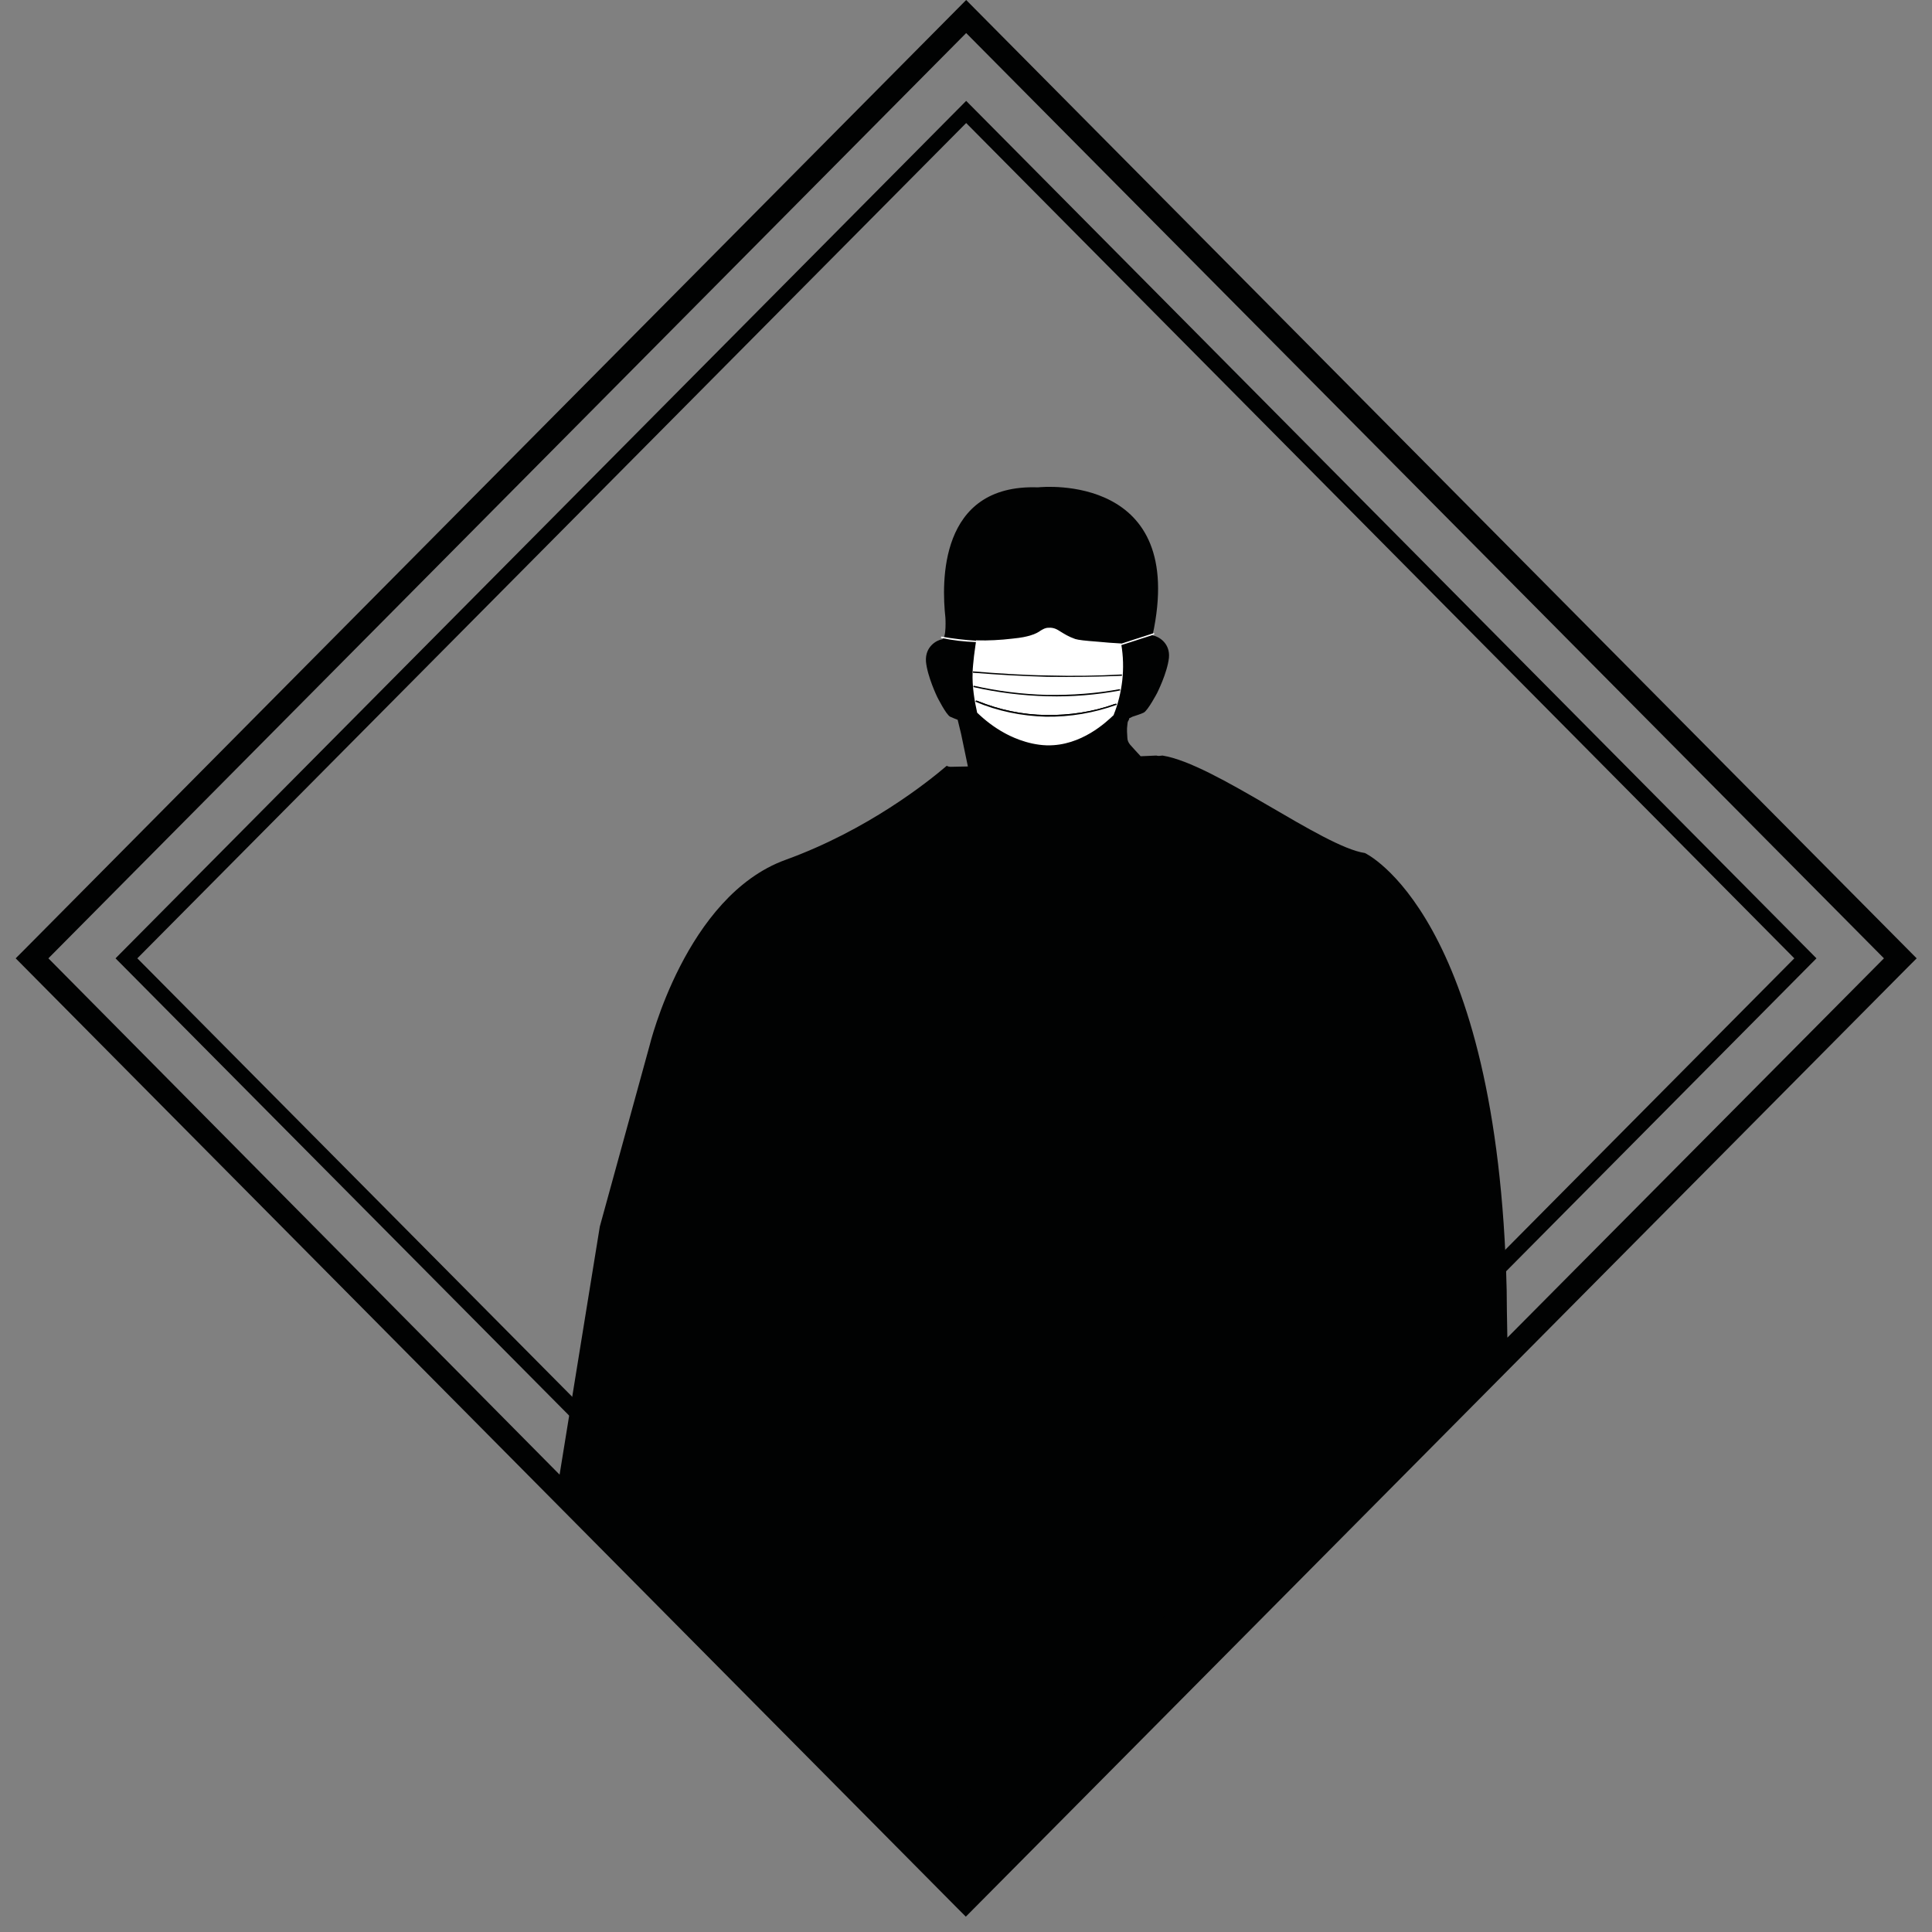 <?xml version="1.0" encoding="utf-8"?>
<!-- Generator: Adobe Illustrator 24.0.1, SVG Export Plug-In . SVG Version: 6.00 Build 0)  -->
<svg version="1.1" id="Camada_1" xmlns="http://www.w3.org/2000/svg" xmlns:xlink="http://www.w3.org/1999/xlink" x="0px" y="0px"
	 viewBox="0 0 566.9 566.9" style="enable-background:new 0 0 566.9 566.9;" xml:space="preserve">
<rect x="0" y="0" width="566.9" height="566.9" fill="#808080" stroke="none"/>
<style type="text/css">
	.st0{fill:#010202;}
	.st1{fill:#FFFFFF;}
</style>
<g>
	<path class="st0" d="M283.5,0L7,278.8l-2.4,2.4L281,560l2.4,2.4L560,283.6l2.4-2.4L283.5,0z M442.3,392.5
		c-0.1-4.8-0.2-11.2-0.2-13.9c-2.6-110.3-41.6-128.3-41.6-128.3c-12.4-1.8-44.1-26.2-59.4-28.6c-0.3,0-0.6,0.1-1,0.1
		c-0.3,0-0.5,0-0.8-0.1c-1.5,0.1-3.1,0.1-4.6,0.2c-1.4-1.5-2.4-2.6-3.1-3.4c-0.5-0.6-0.8-1.3-0.8-2l-0.1-1.8c0-0.1,0-0.8,0-0.9
		c0,0,0-0.1,0-0.1c0,0,0.1-1,0.1-1c0.1-0.8,0-0.6,0.3-1.3c0,0,0,0,0.1,0c0,0,0-0.1,0-0.1c0-0.1,0.1-0.2,0.1-0.3c0-0.1,0-0.2,0-0.2
		l1-0.5c0.9-0.3,2.5-0.8,3.3-1.2c1.2-0.6,3.9-5.7,3.9-5.7s3-5.9,3.5-10.4c0.4-4.4-3.2-6.3-4.6-6.5c-0.1,0-0.2,0-0.2-0.1
		c10.3-47.4-32-43.6-33.6-43.4c0,0-0.1,0-0.1,0c-29.1-1-28.2,28.1-27.1,38.2l0-0.1c0,0,0.4,6.3-1,6.5c-1.4,0.2-5,2-4.7,6.5
		c0.4,4.4,3.3,10.4,3.3,10.4s2.6,5.2,3.8,5.8c0.7,0.3,1.6,0.7,2.2,0.9l1,4.1l2,9.6c-1.7,0-3.4,0.1-5,0.1c-0.5,0-0.9-0.1-1.2-0.3
		c-5.6,4.8-23.3,18.9-47.3,27.6c-29.3,10.6-39.9,54.5-39.9,54.5l-14.6,53.1l-11.8,72.8L14.2,281.2L283.5,9.7l269.3,271.5
		L442.3,392.5z"/>
	<g id="MÁSCARA">
		<g>
			<g>
				<path class="st1" d="M286.6,188.1c-0.2,1.4-0.5,2.8-0.6,4.4c-0.2,2.1-0.4,3.9-0.4,4.7c-0.2,4.5,0.8,9.4,1.3,11.7
					c1.6,1.7,4.2,4,7.8,5.9c1.8,1,6.6,3.5,12.4,3.7c10.6,0.3,18.1-7.4,19.5-9c1-2.4,2.1-5.8,2.5-9.9c0.5-4.3,0.2-8-0.3-10.6
					c-1.6-0.1-3.9-0.3-6.6-0.5c-3.8-0.3-5.7-0.5-6.8-0.8c-4.5-1.3-4.9-3.5-7.7-3.3c-1.9,0.2-2.1,1.2-5.5,2.3
					c-1.1,0.3-2.3,0.6-5.3,0.9C294.5,187.9,291,188.1,286.6,188.1z"/>
			</g>
			<g>
				<path class="st1" d="M307.3,218.7c-0.1,0-0.1,0-0.2,0c-5.9-0.2-10.9-2.8-12.5-3.7c-2.9-1.6-5.5-3.6-7.9-5.9l0,0l0-0.1
					c-0.7-3.1-1.5-7.6-1.3-11.8c0-1,0.2-2.8,0.4-4.7c0.2-1.5,0.4-2.9,0.6-4.4l0-0.2l0.2,0c3.5,0.1,7-0.1,10.4-0.5
					c3-0.3,4.1-0.6,5.2-0.9c1.7-0.5,2.5-1,3.2-1.5c0.7-0.4,1.3-0.8,2.3-0.8c1.6-0.1,2.5,0.5,3.6,1.2c1,0.6,2.2,1.4,4.2,2.1
					c1,0.3,2.8,0.5,6.7,0.8c2.2,0.2,4.4,0.4,6.6,0.5l0.2,0l0,0.2c0.6,3.5,0.7,7.1,0.3,10.7c-0.4,3.4-1.2,6.8-2.5,10l0,0.1
					C324.7,211.8,317.3,218.9,307.3,218.7z M287.1,208.8c2.3,2.3,4.9,4.3,7.7,5.8c1.6,0.9,6.5,3.5,12.3,3.7c0.1,0,0.1,0,0.2,0
					c9.8,0.2,17.1-6.7,19.1-8.9c1.3-3.1,2.1-6.4,2.5-9.8c0.4-3.5,0.3-7-0.3-10.4c-2.1-0.1-4.3-0.3-6.4-0.5c-3.9-0.3-5.8-0.5-6.8-0.8
					c-2.1-0.6-3.4-1.5-4.3-2.1c-1.1-0.7-1.9-1.3-3.3-1.1c-0.9,0.1-1.4,0.4-2.1,0.8c-0.7,0.4-1.6,1-3.3,1.5c-1.1,0.3-2.3,0.6-5.3,0.9
					c-3.3,0.4-6.8,0.5-10.3,0.5c-0.2,1.4-0.4,2.8-0.6,4.2c-0.2,2-0.4,3.8-0.4,4.7C285.6,201.3,286.4,205.7,287.1,208.8z"/>
			</g>
		</g>
		<g>
			<g>
				<path class="st0" d="M307.4,198.6c-7.3-0.2-14.6-0.6-21.9-1.2l0-0.4c7.3,0.6,14.7,1.1,22.1,1.2c7.2,0.2,14.5,0.1,21.6-0.3l0,0.4
					c-7.2,0.3-14.5,0.4-21.7,0.3C307.6,198.6,307.5,198.6,307.4,198.6z"/>
			</g>
		</g>
		<g>
			<g>
				<path class="st0" d="M307.1,204.3c-7.2-0.2-14.5-1.1-21.5-2.7l0.1-0.4c7,1.6,14.2,2.5,21.4,2.7c0.1,0,0.2,0,0.3,0
					c7.1,0.1,14.2-0.4,21.2-1.7l0.1,0.4c-7,1.3-14.2,1.9-21.3,1.7C307.3,204.3,307.2,204.3,307.1,204.3z"/>
			</g>
		</g>
		<g>
			<g>
				<path class="st0" d="M327.6,206.6c-4.4,1.6-11.6,3.6-20.7,3.4c-9.2-0.2-16.3-2.6-20.6-4.3l0.6,0c6.4,2.6,13.1,4,20,4.1l0,0
					c6.9,0.1,13.7-0.9,20.1-3.2L327.6,206.6z"/>
			</g>
			<g>
				<path class="st0" d="M327.7,206.8c-6.7,2.4-13.7,3.6-20.8,3.5l0,0c-7.1-0.2-14.1-1.6-20.7-4.4l0.1-0.2l0.1-0.2
					c0.2,0.1,0.4,0.1,0.5,0.2c6.4,2.6,13.1,4,20,4.1l0,0c6.9,0.1,13.7-0.9,20.1-3.2c0.2-0.1,0.4-0.1,0.5-0.2l0.1,0.2L327.7,206.8z"
					/>
			</g>
		</g>
	</g>
	<g>
		<path class="st0" d="M283.5,532.8L33.9,281.2L283.5,29.6L533,281.2L283.5,532.8z M40.3,281.2l243.1,245.1l243.1-245.1L283.5,36.1
			L40.3,281.2z"/>
	</g>
	<g>
		<path class="st1" d="M329,189.3c3.2-1,6.4-2.1,9.6-3.1c0.2-0.1,0.1-0.5-0.1-0.4c-3.2,1-6.4,2.1-9.6,3.1
			C328.6,189,328.7,189.4,329,189.3L329,189.3z"/>
	</g>
	<g>
		<path class="st1" d="M286.4,188c-3.4-0.2-6.8-0.6-10.1-1.2c-0.2,0-0.3,0.3-0.1,0.4c3.4,0.7,6.8,1.1,10.2,1.2
			C286.7,188.4,286.7,188,286.4,188L286.4,188z"/>
	</g>
</g>
</svg>
